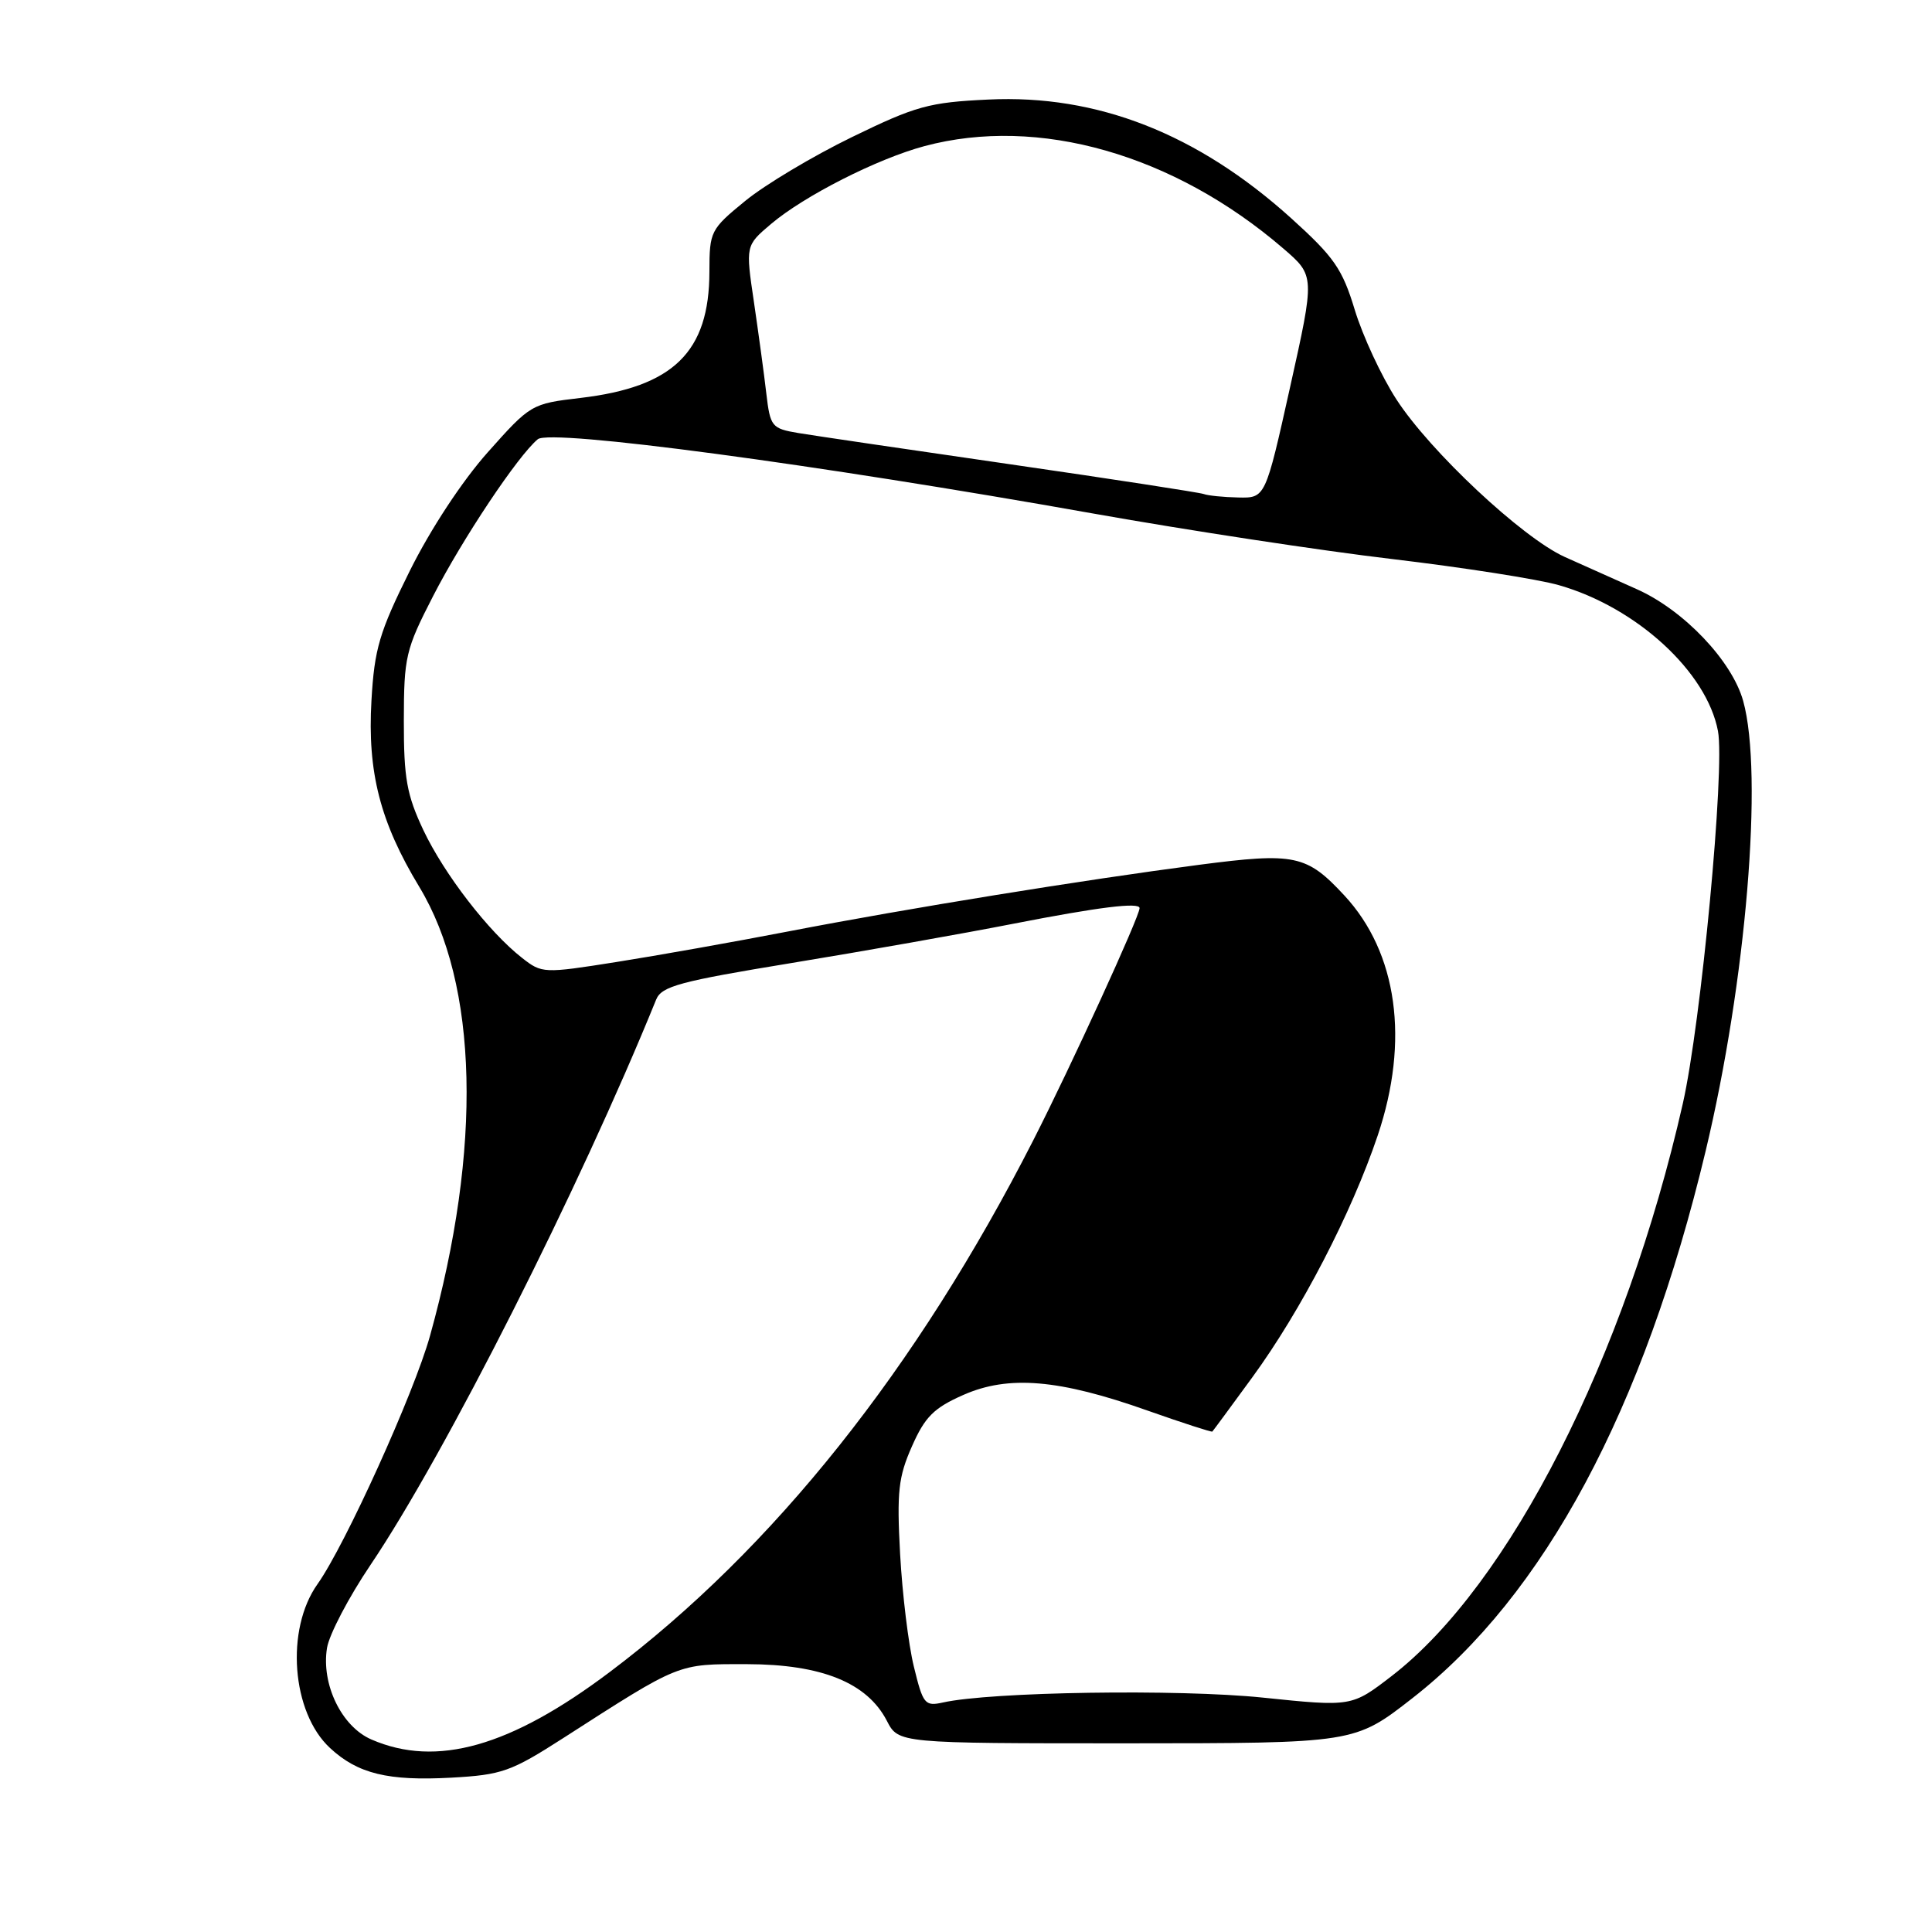<?xml version="1.0" encoding="UTF-8" standalone="no"?>
<!DOCTYPE svg PUBLIC "-//W3C//DTD SVG 1.1//EN" "http://www.w3.org/Graphics/SVG/1.1/DTD/svg11.dtd" >
<svg xmlns="http://www.w3.org/2000/svg" xmlns:xlink="http://www.w3.org/1999/xlink" version="1.1" viewBox="0 0 256 256">
 <g >
 <path fill="currentColor"
d=" M 74.61 230.32 C 90.27 220.26 89.69 220.50 99.00 220.51 C 108.87 220.53 114.90 222.97 117.51 228.01 C 119.05 231.00 119.05 231.00 149.28 231.00 C 179.50 230.99 179.50 230.99 187.16 225.01 C 204.64 211.37 217.81 186.80 226.01 152.50 C 231.38 130.06 233.67 102.55 230.98 92.88 C 229.50 87.56 223.10 80.83 216.86 78.06 C 213.91 76.75 209.61 74.82 207.30 73.78 C 201.68 71.22 189.50 59.82 185.03 52.92 C 183.04 49.85 180.57 44.52 179.52 41.08 C 177.87 35.63 176.79 34.07 171.08 28.91 C 158.67 17.71 145.37 12.50 130.98 13.19 C 123.09 13.56 121.36 14.04 112.88 18.17 C 107.72 20.68 101.36 24.48 98.75 26.62 C 94.14 30.39 94.01 30.65 94.00 36.00 C 93.99 46.63 89.24 51.28 76.91 52.73 C 70.43 53.49 70.29 53.57 64.64 59.92 C 61.23 63.75 57.05 70.11 54.29 75.66 C 50.27 83.76 49.61 85.98 49.22 92.82 C 48.67 102.31 50.37 108.94 55.55 117.50 C 63.39 130.47 63.91 152.10 56.98 177.00 C 54.86 184.61 45.73 204.75 42.08 209.89 C 37.80 215.90 38.63 226.90 43.73 231.62 C 47.40 235.03 51.42 236.01 59.80 235.55 C 66.50 235.18 67.71 234.75 74.61 230.32 Z  M 49.21 230.49 C 45.26 228.78 42.55 223.18 43.33 218.36 C 43.62 216.58 46.21 211.63 49.10 207.35 C 58.97 192.72 76.82 157.39 86.94 132.46 C 87.66 130.68 90.03 130.04 104.97 127.59 C 114.43 126.04 127.64 123.70 134.33 122.39 C 145.59 120.19 151.00 119.52 151.00 120.33 C 151.00 121.44 141.91 141.29 136.92 151.08 C 121.47 181.38 102.50 205.21 80.81 221.54 C 67.64 231.46 57.84 234.24 49.21 230.49 Z  M 121.09 220.83 C 120.37 217.90 119.56 211.19 119.27 205.93 C 118.82 197.67 119.04 195.70 120.84 191.64 C 122.56 187.74 123.74 186.56 127.64 184.84 C 133.63 182.19 140.33 182.75 152.06 186.91 C 156.68 188.54 160.54 189.79 160.64 189.69 C 160.75 189.58 163.13 186.35 165.94 182.50 C 172.40 173.65 179.09 160.74 182.55 150.47 C 186.79 137.89 185.17 126.24 178.14 118.66 C 173.13 113.26 171.59 112.94 158.90 114.59 C 143.58 116.59 120.35 120.35 104.50 123.41 C 97.35 124.79 87.08 126.62 81.68 127.47 C 72.03 129.00 71.80 128.99 69.18 126.93 C 64.75 123.47 58.87 115.84 56.10 110.00 C 53.90 105.33 53.50 103.13 53.51 95.50 C 53.52 87.03 53.75 86.06 57.38 79.00 C 61.29 71.38 68.64 60.37 71.26 58.20 C 72.95 56.80 108.03 61.49 145.00 68.07 C 157.38 70.27 175.15 72.98 184.50 74.08 C 193.85 75.19 203.78 76.74 206.57 77.54 C 216.85 80.48 226.16 89.02 227.64 96.87 C 228.58 101.86 225.40 135.56 222.98 146.24 C 215.36 179.85 200.01 210.03 184.43 222.06 C 179.11 226.16 179.11 226.16 167.31 224.94 C 156.18 223.79 131.26 224.17 124.94 225.59 C 122.55 226.12 122.30 225.81 121.09 220.83 Z  M 159.50 65.46 C 158.95 65.26 147.47 63.49 134.00 61.54 C 120.53 59.59 107.83 57.72 105.79 57.38 C 102.25 56.78 102.06 56.55 101.54 52.13 C 101.25 49.58 100.50 44.13 99.90 40.02 C 98.79 32.54 98.79 32.54 102.15 29.69 C 106.55 25.96 116.23 21.04 122.50 19.36 C 137.60 15.32 155.55 20.44 170.07 32.95 C 174.23 36.54 174.23 36.54 170.95 51.27 C 167.67 66.00 167.67 66.00 164.08 65.92 C 162.11 65.88 160.05 65.67 159.50 65.46 Z "/>
</g>
</svg>